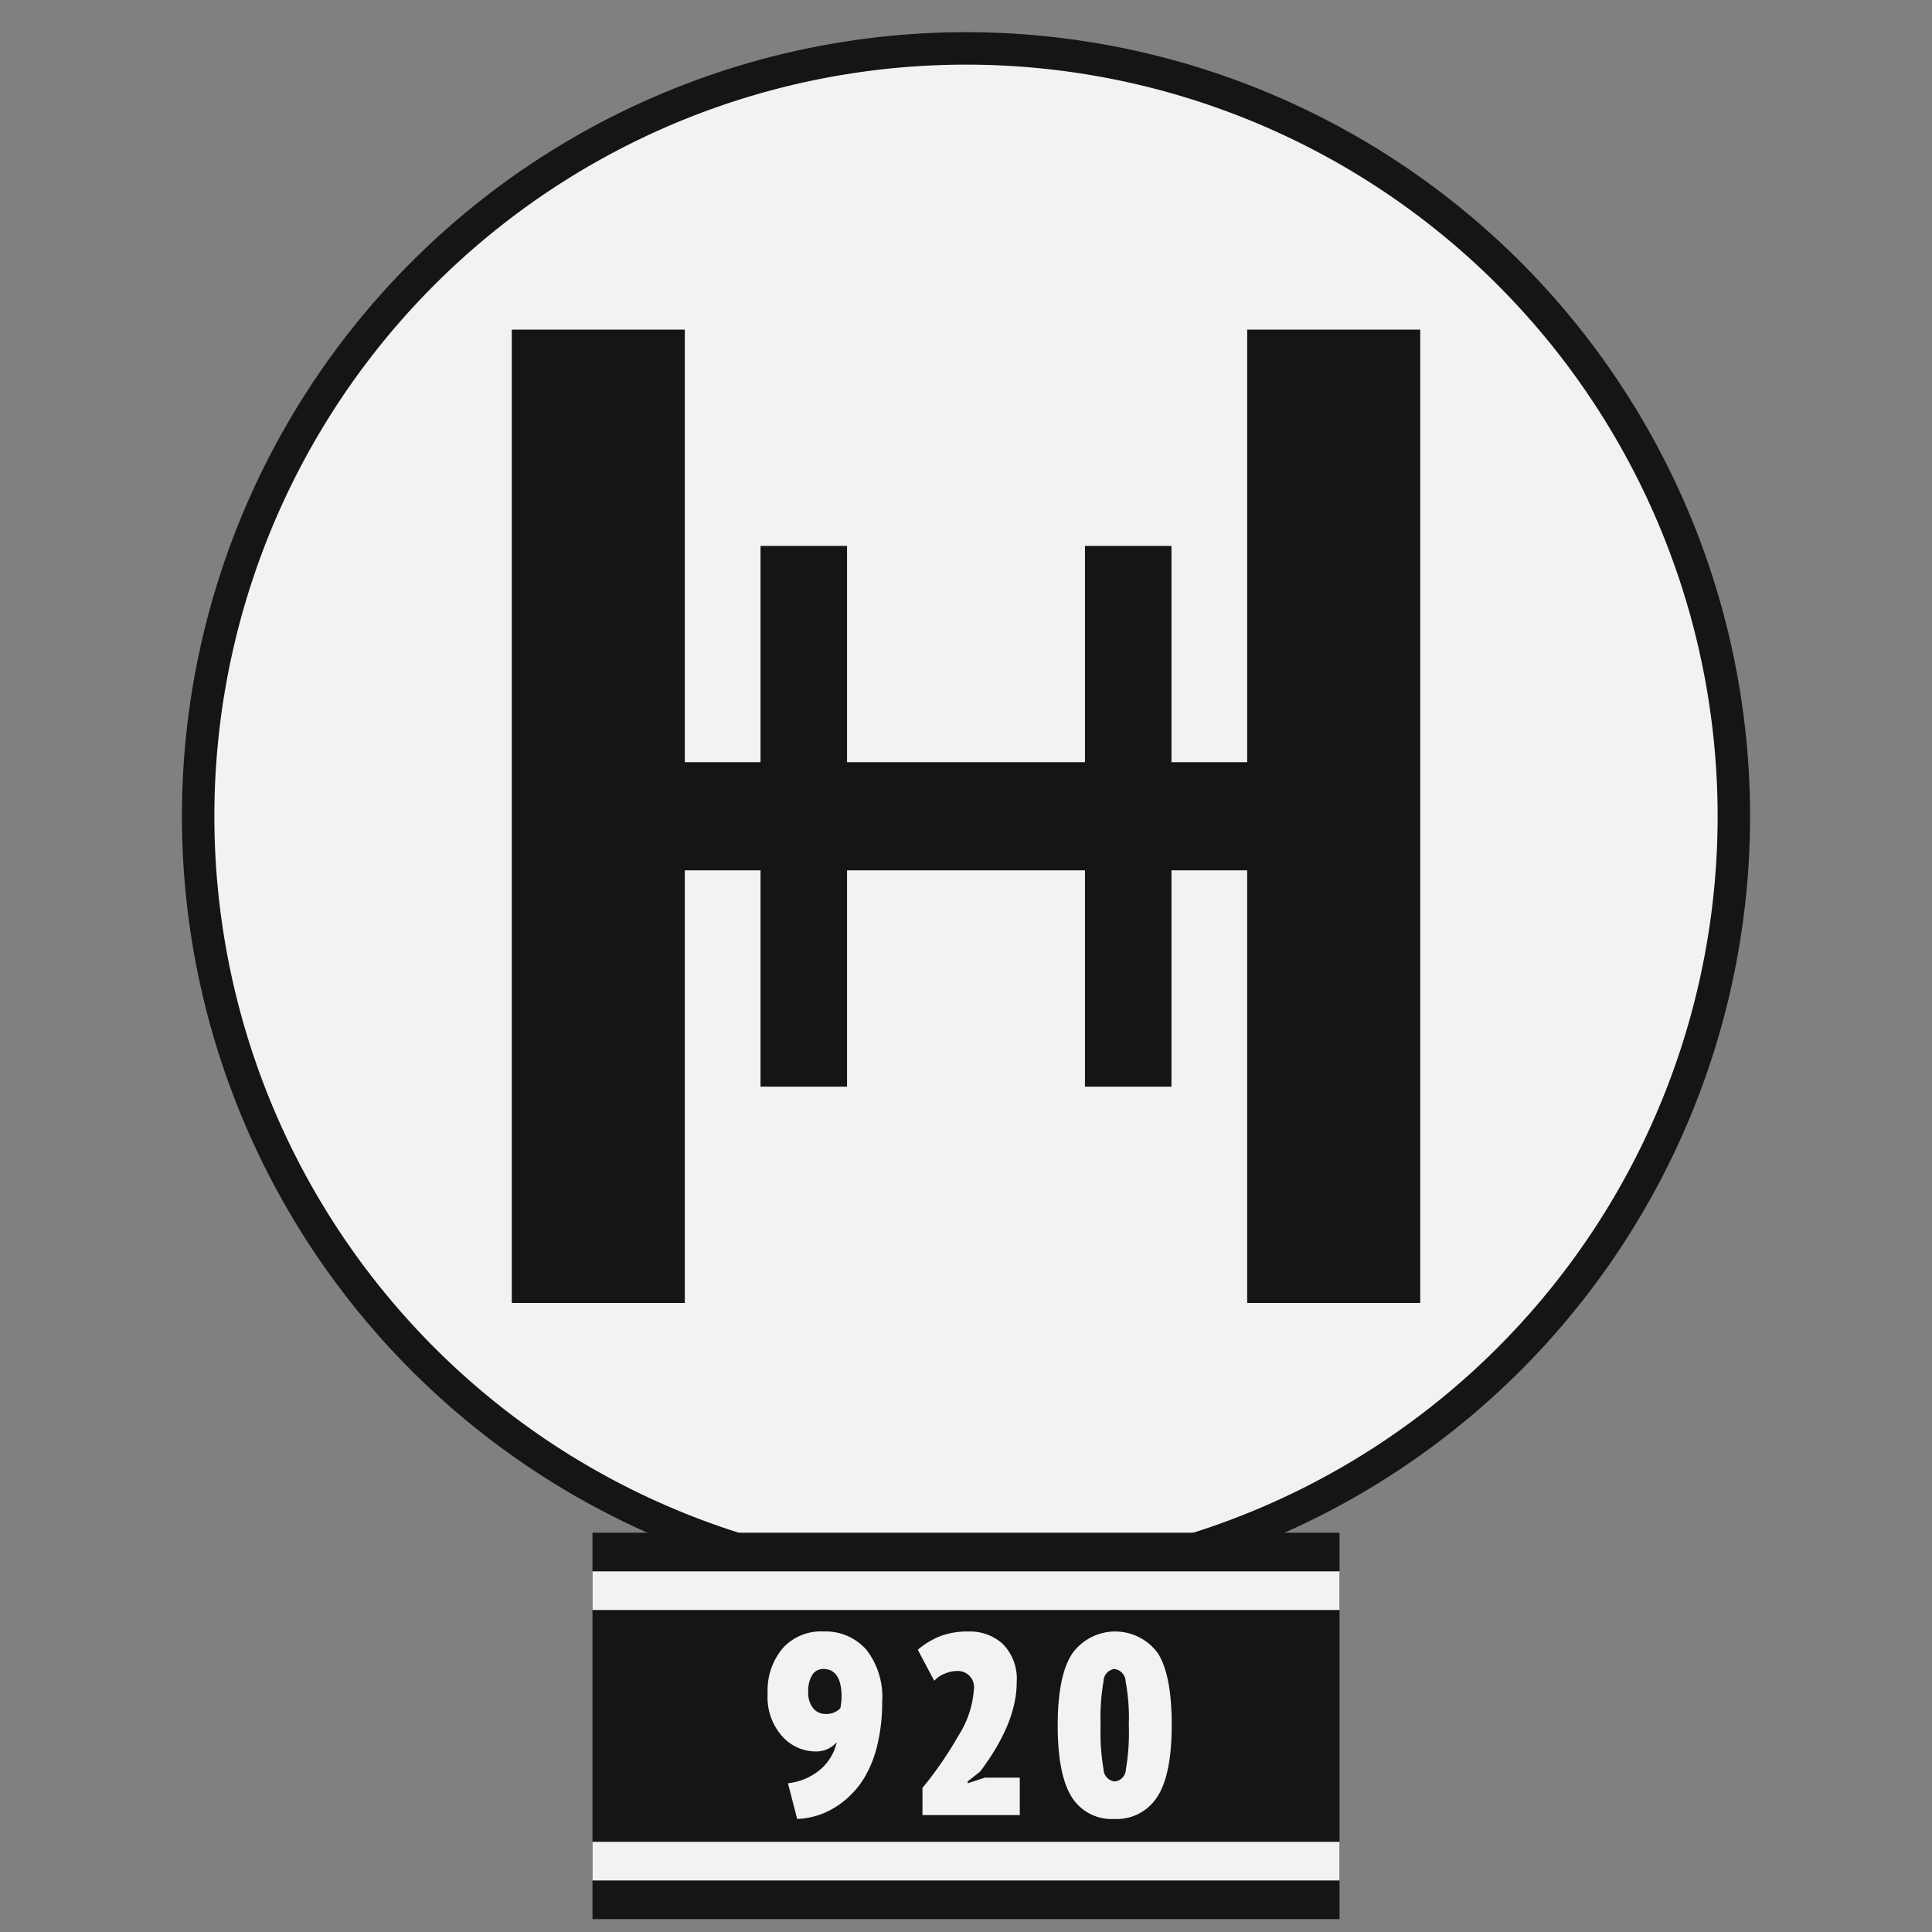 <svg id="ger_normandy_mgun_1_icon" xmlns="http://www.w3.org/2000/svg" width="150" height="150" viewBox="0 0 150 150">
  <rect x="0" y="0" width="150" height="150" fill="#808080" stroke="none"/>
  <defs>
    <style>
      .cls-1 {
        fill: #f2f2f2;
      }

      .cls-1, .cls-2 {
        fill-rule: evenodd;
      }

      .cls-2, .cls-3 {
        fill: #151515;
      }
    </style>
  </defs>
  <path id="Shape_639_copy" data-name="Shape 639 copy" class="cls-1" d="M134.616,63.375A59.616,59.616,0,1,1,75,3.759,59.616,59.616,0,0,1,134.616,63.375Z"/>
  <path id="Shape_639_copy_3" data-name="Shape 639 copy 3" class="cls-2" d="M75,124.25a60.875,60.875,0,1,1,60.875-60.875A60.875,60.875,0,0,1,75,124.25ZM75,5.019a58.356,58.356,0,1,0,58.356,58.356A58.356,58.356,0,0,0,75,5.019Z"/>
  <path id="Shape_639_copy_2" data-name="Shape 639 copy 2" class="cls-2" d="M96.831,25.591V59.177H90.953V42.384H84.236V59.177H65.764V42.384H59.047V59.177H53.169V25.591H39.735v75.569H53.169V67.573h5.878V84.366h6.717V67.573H84.236V84.366h6.717V67.573h5.878v33.586h13.435V25.591H96.831Z"/>
  <g id="ger_copy_9" data-name="ger copy 9">
    <rect id="Rectangle_2_copy_3" data-name="Rectangle 2 copy 3" class="cls-3" x="46" y="119" width="58" height="30"/>
    <path id="Rectangle_2_copy_3-2" data-name="Rectangle 2 copy 3" class="cls-1" d="M46,146v-3h58v3H46Zm0-24h58v3H46v-3Z"/>
    <path id="_920" data-name="920" class="cls-1" d="M59.6,131.475a4.558,4.558,0,0,0,1.146,3.349,3.512,3.512,0,0,0,2.542,1.157h0.04a2.091,2.091,0,0,0,1.635-.718,3.928,3.928,0,0,1-1.246,2.1,4.661,4.661,0,0,1-2.542,1.087l0.718,2.771a6,6,0,0,0,1.914-.389,6.448,6.448,0,0,0,1.784-1.056,6.942,6.942,0,0,0,1.505-1.735,8.875,8.875,0,0,0,1.017-2.552,13.926,13.926,0,0,0,.379-3.359,5.959,5.959,0,0,0-1.236-4.057,4.231,4.231,0,0,0-3.349-1.406,3.979,3.979,0,0,0-3.15,1.316A5.093,5.093,0,0,0,59.6,131.475Zm3.15-.12a2.36,2.36,0,0,1,.309-1.306,0.982,0.982,0,0,1,.867-0.468q1.416,0,1.416,2.193a4.974,4.974,0,0,1-.1.857,1.5,1.5,0,0,1-1.136.439,1.22,1.22,0,0,1-.977-0.449A1.907,1.907,0,0,1,62.752,131.355Zm16.184-.737a3.834,3.834,0,0,0-1.067-2.971,3.766,3.766,0,0,0-2.642-.977,6.067,6.067,0,0,0-2.223.359,6.412,6.412,0,0,0-1.745,1.056l1.276,2.413a2.147,2.147,0,0,1,.8-0.548,2.381,2.381,0,0,1,.917-0.21,1.254,1.254,0,0,1,1.356,1.476,7.558,7.558,0,0,1-1.186,3.529,29.06,29.06,0,0,1-2.8,4.067v2.113h7.556v-2.911H76.464l-1.336.439v-0.14l0.977-.777Q78.936,133.768,78.936,130.618Zm3.185,3.309q0,3.847,1.077,5.573a3.649,3.649,0,0,0,3.33,1.724,3.718,3.718,0,0,0,3.32-1.714q1.126-1.714,1.126-5.583,0-3.888-1.077-5.572a4.1,4.1,0,0,0-6.649.03Q82.121,130.1,82.121,133.927Zm3.33,0a16.79,16.79,0,0,1,.229-3.4,0.97,0.97,0,0,1,.847-0.947,1,1,0,0,1,.867.957,15.5,15.5,0,0,1,.249,3.389,17.051,17.051,0,0,1-.229,3.459,0.965,0.965,0,0,1-.867.927,0.975,0.975,0,0,1-.867-0.947A17.079,17.079,0,0,1,85.451,133.927Z"/>
  </g>
</svg>
